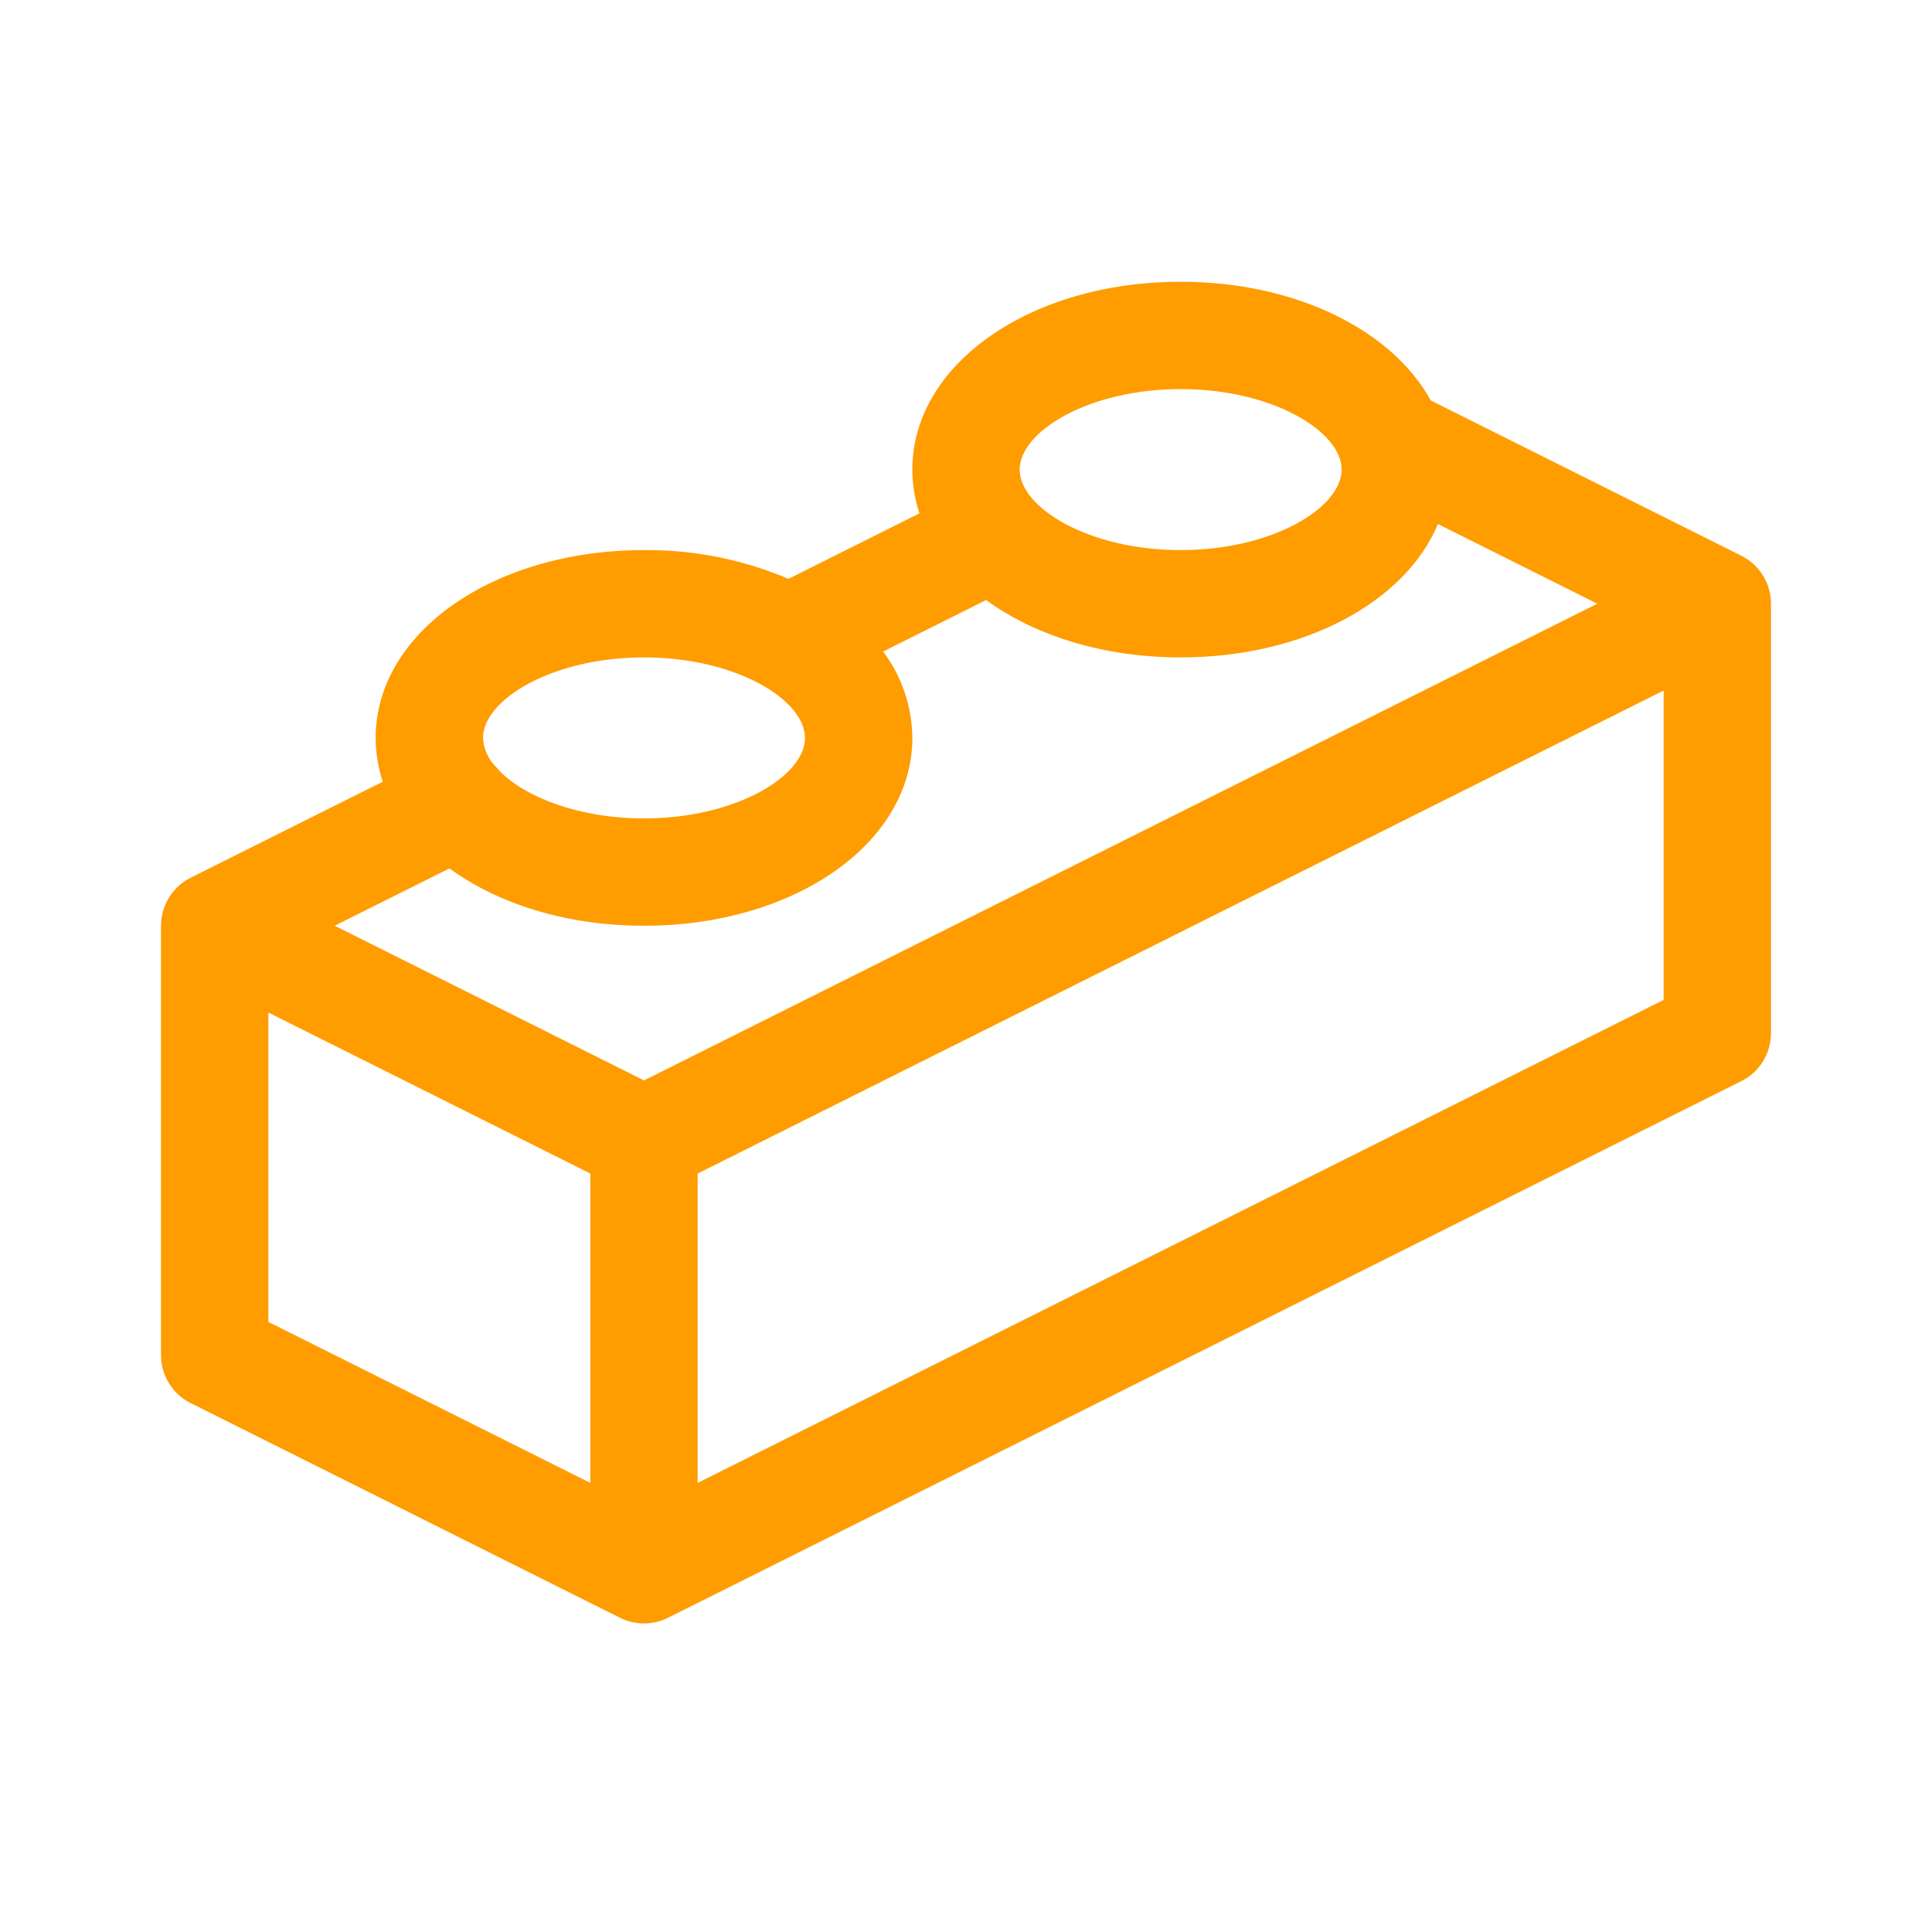 <svg width="48" height="48" viewBox="0 0 48 48" fill="none" xmlns="http://www.w3.org/2000/svg">
<path d="M43.263 13.807L35.548 9.95C34.59 8.207 32.202 7 29.333 7C25.595 7 22.667 9.05 22.667 11.667C22.667 12.037 22.727 12.404 22.843 12.755L19.59 14.382C18.455 13.899 17.233 13.655 16 13.667C12.262 13.667 9.333 15.717 9.333 18.333C9.334 18.703 9.393 19.071 9.51 19.422L4.737 21.807C4.515 21.918 4.329 22.088 4.199 22.299C4.069 22.509 4 22.752 4 23V33.667C4 33.914 4.069 34.157 4.199 34.368C4.329 34.579 4.515 34.749 4.737 34.86L15.403 40.193C15.589 40.286 15.793 40.334 16 40.334C16.207 40.334 16.411 40.286 16.597 40.193L43.263 26.86C43.485 26.749 43.671 26.579 43.801 26.368C43.931 26.157 44 25.914 44 25.667V15C44 14.752 43.931 14.509 43.801 14.299C43.671 14.088 43.485 13.918 43.263 13.807ZM16 26.843L8.315 23L11.167 21.575C12.373 22.457 14.08 23 16 23C19.738 23 22.667 20.95 22.667 18.333C22.66 17.559 22.406 16.806 21.942 16.187L24.5 14.908C25.707 15.79 27.413 16.333 29.333 16.333C32.397 16.333 34.915 14.957 35.725 13.02L39.685 15L16 26.843ZM29.333 9.667C31.623 9.667 33.333 10.723 33.333 11.667C33.333 12.61 31.623 13.667 29.333 13.667C27.043 13.667 25.333 12.61 25.333 11.667C25.333 10.723 27.043 9.667 29.333 9.667ZM16 16.333C18.29 16.333 20 17.39 20 18.333C20 19.277 18.29 20.333 16 20.333C14.388 20.333 13.065 19.81 12.422 19.167C12.379 19.111 12.332 19.06 12.282 19.012C12.113 18.824 12.014 18.585 12 18.333C12 17.39 13.71 16.333 16 16.333ZM6.667 25.157L14.667 29.157V36.843L6.667 32.843V25.157ZM17.333 36.843V29.157L41.333 17.157V24.843L17.333 36.843Z" fill="#FF9C00"/>
</svg>
